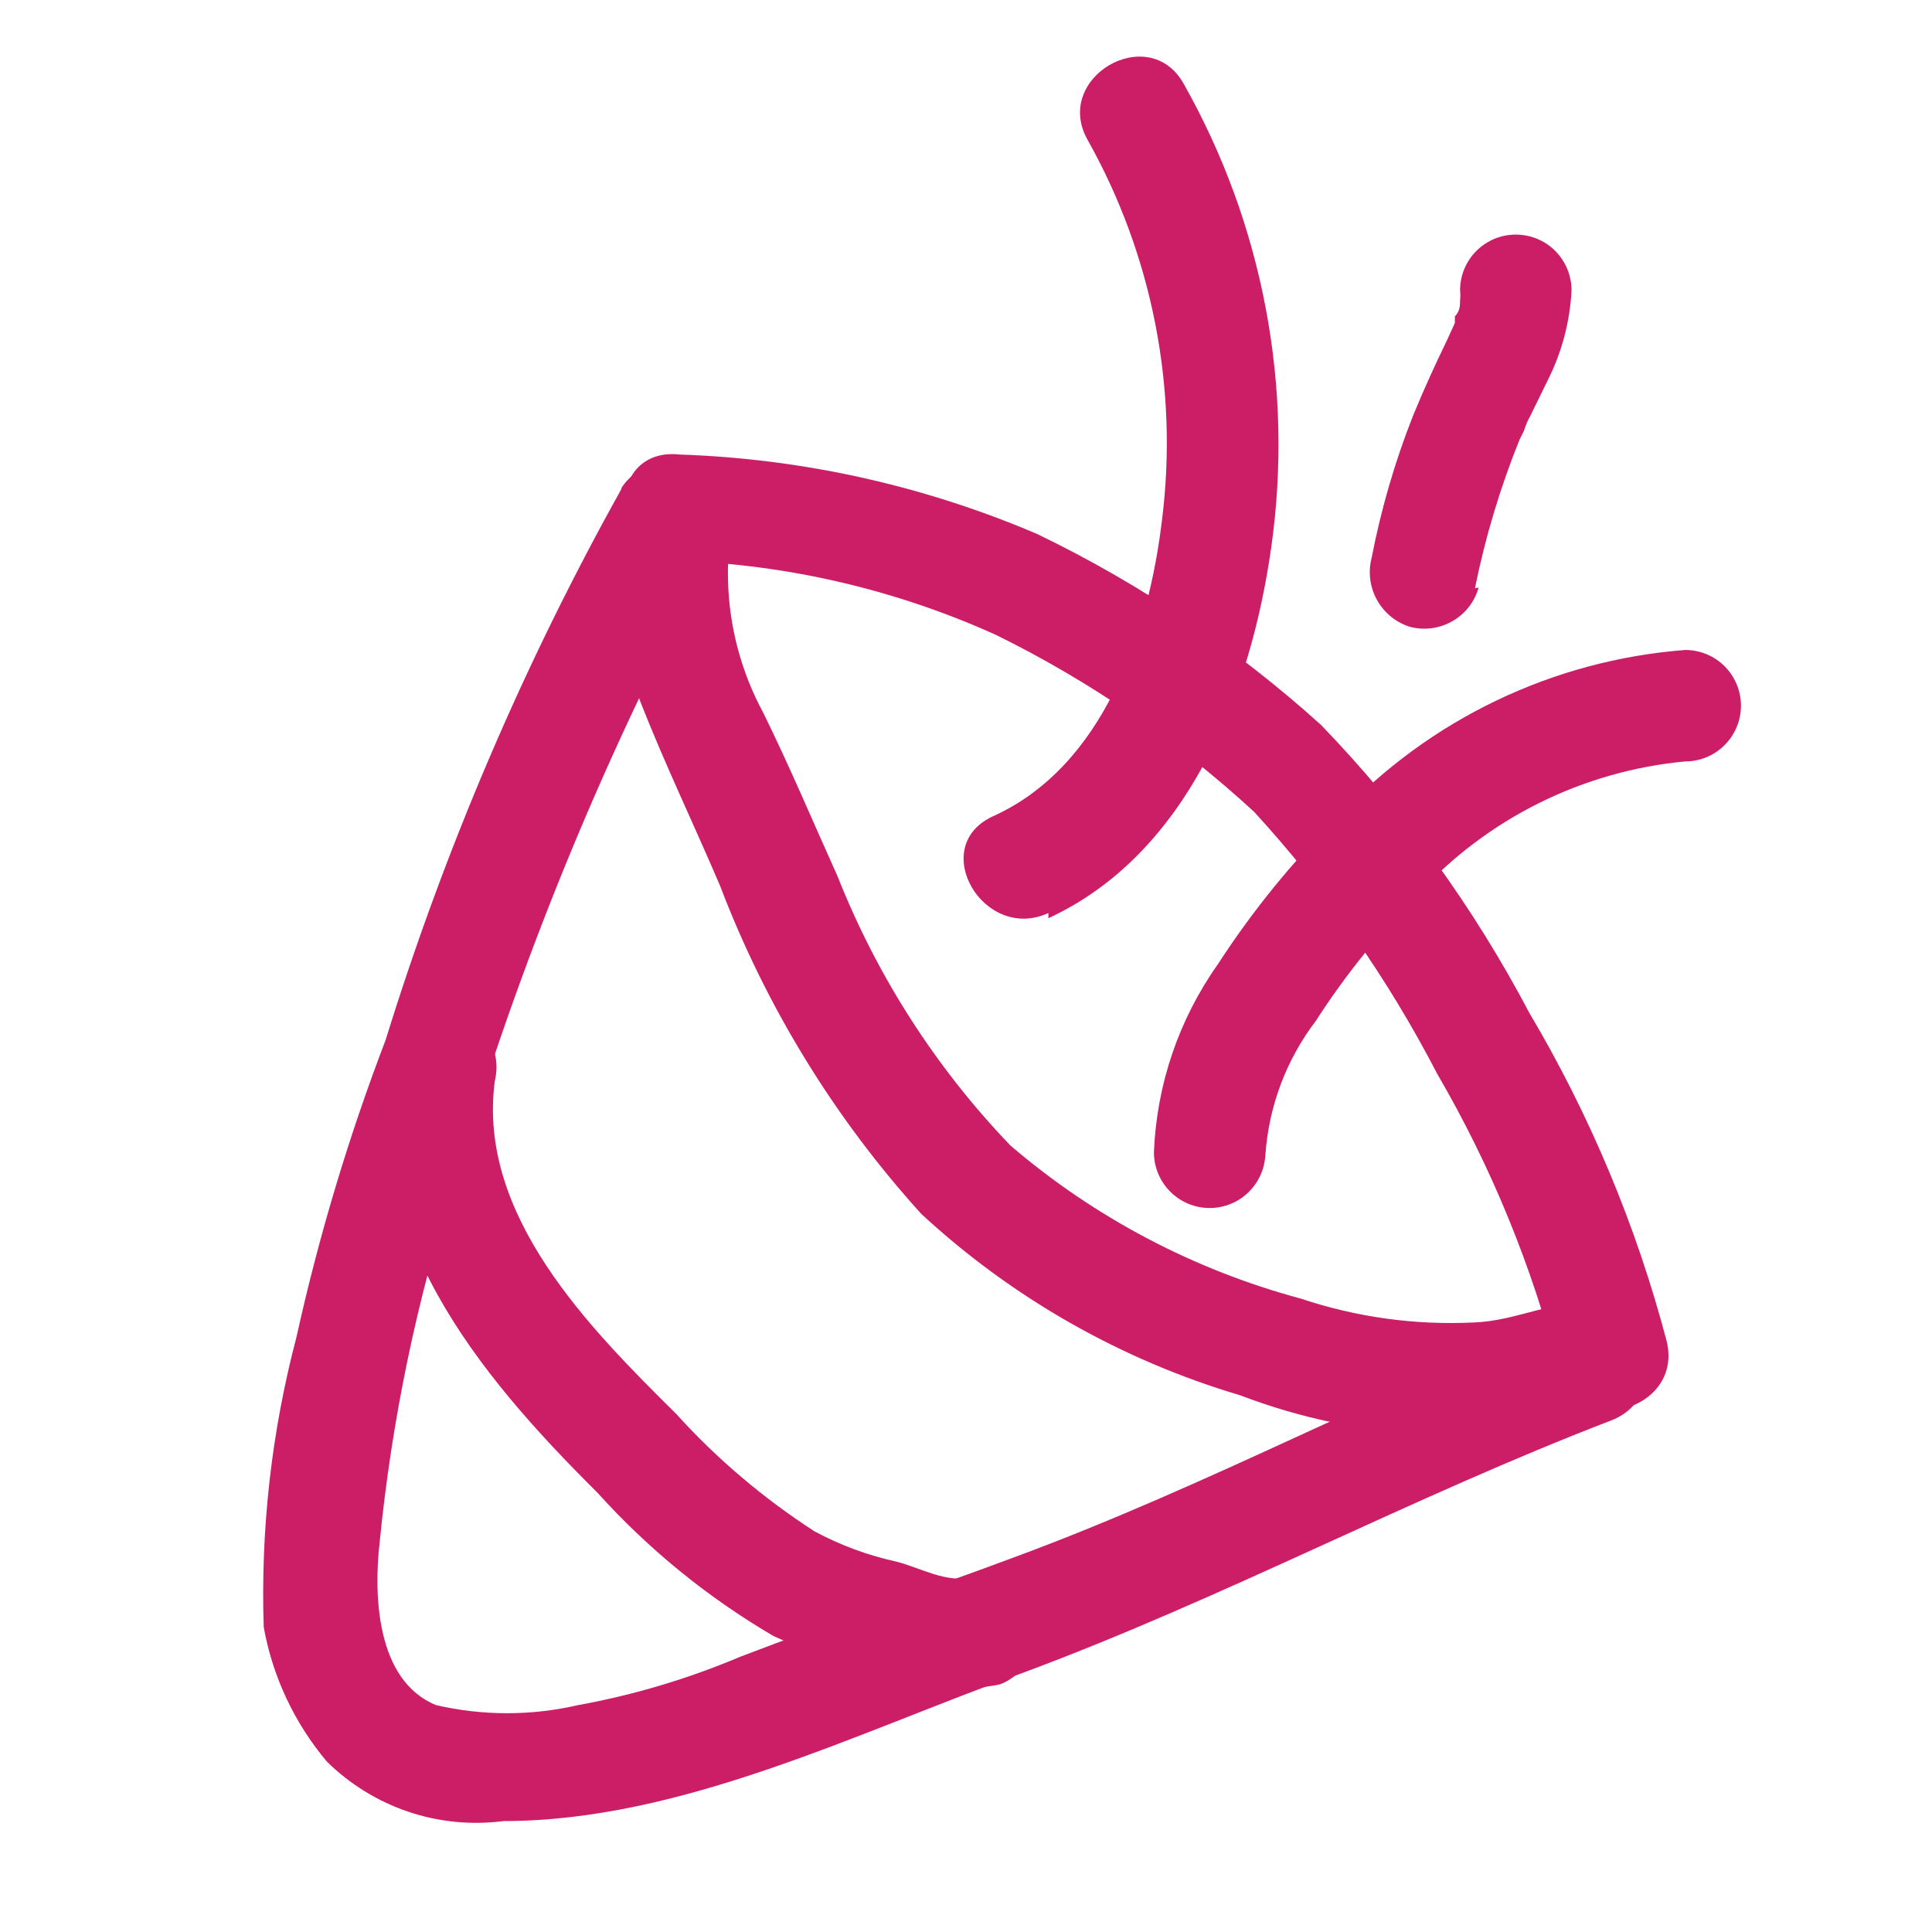 <svg width="26" height="26" viewBox="0 0 26 26" fill="none" xmlns="http://www.w3.org/2000/svg">
<path d="M8.359 6.587C7.048 8.94 5.986 11.424 5.189 13.997C4.691 15.299 4.29 16.636 3.989 17.997C3.654 19.269 3.506 20.582 3.549 21.897C3.669 22.564 3.962 23.188 4.399 23.707C4.709 24.012 5.084 24.243 5.496 24.382C5.909 24.521 6.347 24.563 6.779 24.507C9.169 24.507 11.529 23.317 13.779 22.507C16.469 21.507 18.999 20.147 21.679 19.117C22.569 18.777 22.189 17.327 21.279 17.667C18.689 18.667 16.279 19.987 13.649 20.957C12.419 21.417 11.179 21.827 9.959 22.297C9.258 22.593 8.527 22.811 7.779 22.947C7.15 23.092 6.497 23.092 5.869 22.947C5.059 22.617 5.029 21.457 5.109 20.757C5.271 19.119 5.606 17.503 6.109 15.937C6.982 12.945 8.172 10.056 9.659 7.317C9.746 7.147 9.764 6.95 9.711 6.766C9.657 6.583 9.536 6.427 9.371 6.33C9.207 6.233 9.012 6.202 8.825 6.245C8.639 6.287 8.476 6.398 8.369 6.557L8.359 6.587Z" fill="#CC1E66"/>
<path d="M8.429 6.737C8.231 7.64 8.296 8.58 8.619 9.447C8.949 10.287 9.339 11.097 9.689 11.917C10.309 13.546 11.228 15.045 12.399 16.337C13.623 17.469 15.091 18.303 16.689 18.777C17.524 19.096 18.406 19.276 19.299 19.307C19.731 19.322 20.163 19.291 20.589 19.217C20.869 19.122 21.157 19.052 21.449 19.007C22.449 18.947 22.449 17.447 21.449 17.507C20.889 17.507 20.389 17.777 19.839 17.797C19.049 17.836 18.259 17.728 17.509 17.477C16.068 17.09 14.732 16.387 13.599 15.417C12.594 14.37 11.803 13.137 11.269 11.787C10.939 11.057 10.629 10.317 10.269 9.587C9.865 8.838 9.714 7.978 9.839 7.137C9.999 6.137 8.559 5.787 8.399 6.737H8.429Z" fill="#CC1E66"/>
<path d="M9.149 7.547C10.62 7.6 12.068 7.94 13.409 8.547C14.673 9.17 15.842 9.972 16.879 10.927C17.85 11.987 18.677 13.17 19.339 14.447C20.068 15.698 20.62 17.044 20.979 18.447C21.209 19.377 22.659 18.987 22.429 18.047C22.02 16.495 21.397 15.007 20.579 13.627C19.832 12.211 18.89 10.909 17.779 9.757C16.634 8.723 15.348 7.857 13.959 7.187C12.435 6.536 10.805 6.173 9.149 6.117C8.149 6.007 8.149 7.517 9.149 7.617V7.547Z" fill="#CC1E66"/>
<path d="M5.219 14.147C4.879 16.597 6.409 18.467 8.039 20.087C8.725 20.848 9.525 21.499 10.409 22.017C10.872 22.229 11.354 22.397 11.849 22.517C12.359 22.726 12.919 22.778 13.459 22.667C13.632 22.6 13.774 22.471 13.858 22.306C13.942 22.141 13.961 21.95 13.913 21.771C13.864 21.592 13.751 21.437 13.595 21.337C13.44 21.236 13.252 21.197 13.069 21.227C12.739 21.307 12.379 21.097 12.069 21.017C11.681 20.933 11.308 20.795 10.959 20.607C10.273 20.163 9.647 19.632 9.099 19.027C7.939 17.877 6.419 16.357 6.659 14.547C6.706 14.356 6.678 14.155 6.582 13.983C6.485 13.812 6.327 13.685 6.139 13.627C5.948 13.574 5.744 13.6 5.572 13.697C5.399 13.795 5.273 13.956 5.219 14.147Z" fill="#CC1E66"/>
<path d="M14.109 12.357C15.969 11.497 16.829 9.357 17.109 7.357C17.412 5.207 16.997 3.017 15.929 1.127C15.459 0.287 14.159 1.047 14.639 1.887C15.508 3.437 15.858 5.224 15.639 6.987C15.459 8.517 14.849 10.317 13.359 10.987C12.479 11.397 13.239 12.687 14.109 12.287V12.357Z" fill="#CC1E66"/>
<path d="M17.029 15.547C17.073 14.89 17.31 14.26 17.709 13.737C18.104 13.123 18.563 12.553 19.079 12.037C20.015 11.014 21.299 10.376 22.679 10.247C22.878 10.247 23.069 10.168 23.209 10.027C23.35 9.886 23.429 9.696 23.429 9.497C23.429 9.298 23.35 9.107 23.209 8.966C23.069 8.826 22.878 8.747 22.679 8.747C20.902 8.883 19.24 9.679 18.019 10.977C17.404 11.582 16.858 12.253 16.389 12.977C15.864 13.719 15.565 14.598 15.529 15.507C15.529 15.706 15.608 15.896 15.749 16.037C15.889 16.178 16.08 16.257 16.279 16.257C16.478 16.257 16.669 16.178 16.809 16.037C16.95 15.896 17.029 15.706 17.029 15.507V15.547Z" fill="#CC1E66"/>
<path d="M19.849 7.917C19.987 7.233 20.188 6.564 20.449 5.917C20.449 5.827 20.449 5.827 20.449 5.917L20.509 5.797C20.529 5.731 20.556 5.667 20.589 5.607L20.829 5.117C21.019 4.74 21.128 4.328 21.149 3.907C21.149 3.708 21.07 3.517 20.929 3.376C20.789 3.236 20.598 3.157 20.399 3.157C20.2 3.157 20.009 3.236 19.869 3.376C19.728 3.517 19.649 3.708 19.649 3.907C19.654 3.95 19.654 3.994 19.649 4.037C19.649 4.107 19.649 4.187 19.579 4.257V4.347C19.579 4.277 19.579 4.277 19.579 4.347L19.469 4.587C19.309 4.917 19.159 5.247 19.019 5.587C18.773 6.208 18.586 6.851 18.459 7.507C18.409 7.699 18.435 7.903 18.532 8.076C18.629 8.249 18.789 8.379 18.979 8.437C19.171 8.486 19.375 8.458 19.547 8.359C19.719 8.26 19.845 8.098 19.899 7.907L19.849 7.917Z" fill="#CC1E66"/>
</svg>
